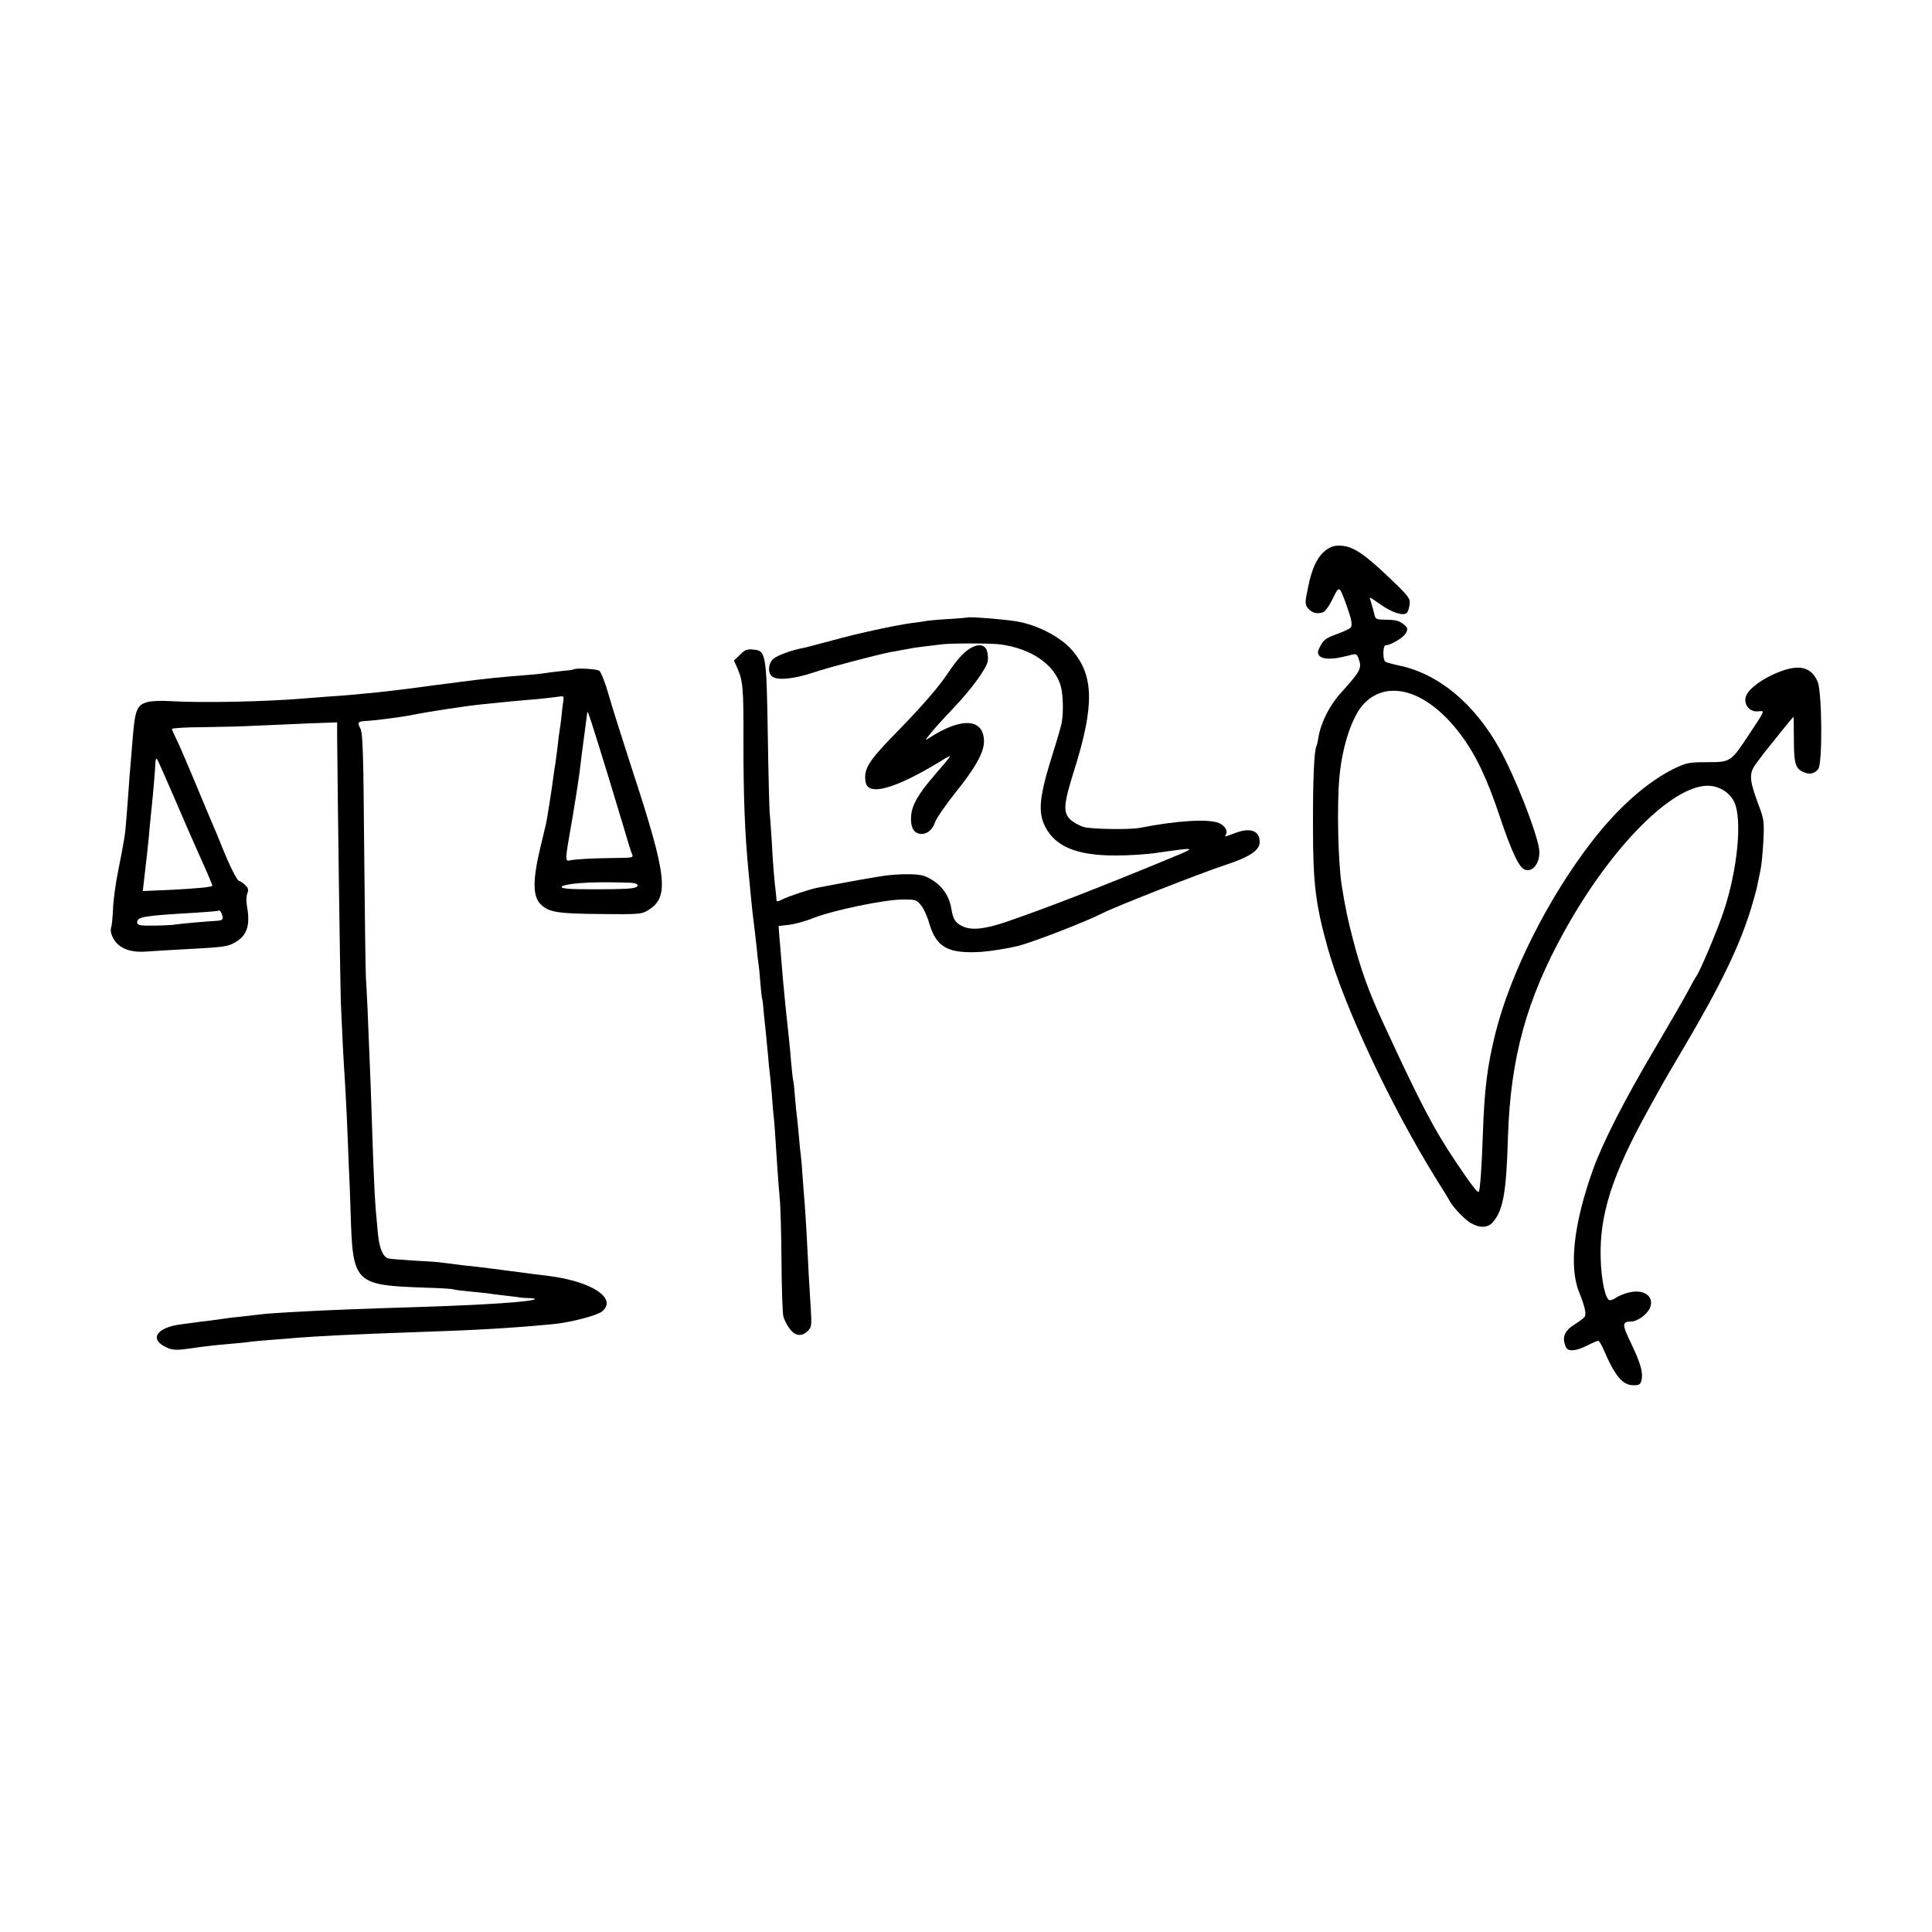 <?xml version="1.0" standalone="no"?>
<!DOCTYPE svg PUBLIC "-//W3C//DTD SVG 20010904//EN"
 "http://www.w3.org/TR/2001/REC-SVG-20010904/DTD/svg10.dtd">
<svg version="1.0" xmlns="http://www.w3.org/2000/svg"
 width="1000pt" height="1000pt" viewBox="0 0 1000 1000"
 preserveAspectRatio="xMidYMid meet">
<g transform="translate(0,1000) scale(0.1,-0.1)"
fill="#000000" stroke="none">
<path d="M6868 7156 c-46 -31 -77 -92 -97 -194 -17 -80 -17 -89 -2 -109 18
-25 49 -33 79 -22 11 4 33 34 50 70 34 70 34 69 71 -32 26 -73 32 -102 23
-116 -4 -7 -37 -22 -72 -35 -54 -19 -68 -29 -85 -60 -16 -30 -17 -39 -6 -52
17 -20 68 -20 139 -2 53 14 53 14 63 -10 20 -53 13 -65 -92 -182 -58 -64 -103
-154 -115 -230 -3 -20 -8 -40 -10 -44 -12 -19 -19 -181 -18 -418 0 -292 13
-399 75 -622 83 -300 323 -812 557 -1191 37 -59 72 -115 77 -126 19 -33 74
-91 107 -111 44 -27 89 -26 114 3 54 61 71 154 79 439 13 413 96 715 295 1073
240 432 555 750 741 748 57 -1 111 -34 135 -83 43 -89 18 -352 -55 -569 -34
-101 -121 -307 -142 -336 -4 -5 -23 -39 -42 -75 -19 -36 -94 -166 -167 -290
-161 -271 -274 -493 -324 -632 -100 -278 -126 -504 -73 -635 30 -75 39 -114
29 -129 -4 -6 -26 -23 -50 -38 -55 -34 -69 -68 -47 -118 10 -25 51 -22 109 7
27 14 53 25 58 25 5 0 18 -21 29 -47 58 -136 98 -183 154 -183 29 0 36 4 41
25 10 40 -4 88 -53 191 -49 100 -48 113 1 114 31 0 83 38 96 70 25 60 -32 101
-113 79 -23 -6 -50 -17 -61 -25 -11 -8 -26 -14 -33 -14 -23 0 -45 101 -48 220
-6 222 59 427 243 760 76 138 81 148 174 305 202 341 302 547 363 748 14 48
29 100 31 115 3 15 10 47 15 72 6 25 13 95 16 155 5 105 4 114 -27 195 -46
126 -48 156 -11 207 17 23 37 50 45 60 8 10 45 55 81 101 36 45 67 82 68 82 1
0 2 -48 2 -107 0 -130 7 -158 43 -176 34 -18 62 -14 83 12 23 28 20 398 -3
453 -33 75 -94 91 -197 51 -87 -33 -161 -88 -174 -127 -14 -41 18 -82 62 -78
37 3 41 12 -45 -118 -95 -144 -96 -145 -217 -145 -94 0 -107 -3 -167 -31 -139
-67 -291 -200 -426 -374 -227 -291 -424 -682 -503 -995 -43 -173 -58 -291 -66
-531 -5 -153 -14 -286 -21 -293 -6 -6 -40 38 -118 154 -116 173 -188 311 -381
730 -71 153 -114 274 -154 430 -25 97 -36 147 -56 270 -19 118 -26 416 -12
565 15 163 68 320 130 381 127 127 331 60 498 -164 78 -104 137 -228 204 -430
58 -172 95 -251 123 -266 45 -23 89 38 78 107 -15 94 -125 373 -203 514 -130
235 -316 390 -520 433 -34 7 -66 16 -72 20 -15 9 -14 85 1 85 27 0 96 42 106
65 10 21 8 27 -15 45 -25 19 -39 22 -111 23 -27 1 -34 5 -38 26 -3 14 -10 39
-15 55 -5 16 -9 31 -9 33 0 2 25 -14 56 -36 59 -42 118 -61 136 -43 6 6 12 25
14 44 4 30 -3 40 -98 131 -131 126 -191 167 -251 172 -35 3 -54 -2 -79 -19z"/>
<path d="M5007 6804 c-1 -1 -45 -5 -97 -8 -52 -3 -104 -8 -115 -10 -11 -2 -42
-7 -70 -10 -91 -12 -288 -55 -418 -91 -71 -19 -138 -37 -150 -39 -60 -11 -136
-39 -155 -57 -26 -23 -29 -71 -6 -90 27 -22 112 -14 214 20 76 26 329 92 400
106 8 1 35 6 60 11 25 4 47 8 50 9 3 1 32 5 65 9 33 4 74 9 90 11 44 6 254 6
300 0 163 -21 285 -105 316 -218 12 -45 14 -138 4 -190 -4 -18 -24 -89 -46
-158 -70 -222 -78 -302 -39 -378 53 -104 166 -150 368 -149 65 0 160 6 212 14
209 30 208 30 65 -29 -357 -148 -641 -258 -842 -327 -110 -38 -179 -46 -225
-27 -41 17 -55 37 -64 94 -10 62 -44 114 -97 147 -42 26 -59 30 -125 31 -41 1
-107 -4 -146 -11 -39 -7 -87 -15 -106 -18 -40 -7 -183 -34 -220 -41 -40 -8
-152 -45 -182 -61 -22 -11 -28 -12 -29 -2 0 7 -2 27 -4 43 -7 57 -15 151 -20
255 -4 58 -8 125 -11 150 -2 25 -7 209 -10 410 -7 420 -9 433 -77 438 -30 3
-43 -2 -67 -27 l-31 -30 17 -38 c30 -69 33 -105 32 -383 0 -284 7 -475 27
-680 3 -25 7 -72 10 -105 3 -33 8 -77 10 -97 10 -81 14 -115 21 -178 3 -36 8
-73 9 -83 2 -9 7 -54 10 -99 4 -46 8 -85 10 -88 2 -3 6 -39 9 -80 4 -41 9 -89
11 -105 2 -17 6 -64 10 -105 3 -41 8 -86 10 -100 2 -14 6 -61 10 -105 3 -44 7
-96 10 -115 2 -19 7 -80 10 -135 8 -126 13 -201 21 -290 4 -38 8 -185 9 -325
1 -140 5 -268 10 -285 4 -16 19 -45 32 -62 28 -39 63 -43 94 -12 20 20 21 28
15 123 -7 110 -12 196 -21 381 -4 66 -8 136 -10 155 -2 19 -6 78 -10 130 -3
52 -8 106 -10 120 -2 14 -7 59 -10 100 -4 41 -8 86 -10 100 -2 14 -7 59 -10
100 -3 41 -7 82 -10 90 -2 8 -6 49 -10 90 -3 41 -8 91 -10 110 -2 19 -6 58 -9
85 -3 28 -8 75 -11 105 -10 102 -14 145 -20 220 -3 41 -8 100 -11 131 l-4 56
52 6 c29 3 88 19 130 36 99 39 362 94 456 95 69 1 75 -1 97 -27 14 -15 34 -58
45 -97 37 -124 97 -157 268 -147 53 4 140 18 192 31 82 21 357 128 440 171 62
32 513 209 627 246 131 43 183 77 183 121 0 58 -47 76 -125 47 -58 -22 -58
-22 -50 -9 12 19 -6 48 -36 60 -54 23 -223 12 -409 -25 -51 -10 -246 -7 -289
4 -24 7 -57 25 -72 40 -37 37 -34 79 20 251 107 339 104 495 -12 627 -59 67
-180 130 -287 147 -65 11 -248 25 -253 20z"/>
<path d="M5018 6642 c-34 -22 -69 -62 -115 -131 -48 -71 -126 -161 -257 -296
-136 -138 -167 -183 -168 -236 0 -28 5 -44 18 -54 45 -34 184 18 394 148 42
25 40 23 -56 -89 -80 -92 -114 -152 -118 -206 -4 -54 9 -85 41 -93 34 -8 69
16 83 60 7 20 54 88 105 152 103 128 148 208 148 265 0 119 -114 128 -281 20
-26 -17 -26 -16 5 23 18 22 71 81 118 130 95 100 173 207 178 245 2 14 0 37
-5 53 -12 33 -48 36 -90 9z"/>
<path d="M2968 6535 c-2 -2 -32 -6 -68 -9 -36 -4 -74 -9 -85 -11 -11 -2 -56
-7 -100 -10 -120 -9 -205 -18 -330 -34 -44 -6 -96 -13 -115 -15 -19 -3 -87
-11 -150 -20 -63 -8 -144 -17 -180 -21 -36 -3 -83 -8 -105 -10 -22 -2 -80 -7
-130 -10 -49 -4 -108 -8 -130 -10 -197 -17 -534 -24 -695 -14 -41 3 -92 1
-113 -4 -60 -15 -69 -38 -82 -212 -4 -44 -8 -98 -10 -120 -2 -22 -7 -80 -10
-130 -4 -49 -8 -114 -11 -144 -5 -75 -12 -117 -41 -261 -14 -69 -27 -161 -28
-205 -2 -44 -6 -87 -10 -96 -3 -8 -2 -26 4 -40 24 -63 87 -92 182 -84 30 2
104 7 164 10 226 12 246 14 282 32 69 34 90 89 72 188 -5 27 -5 55 1 70 8 20
5 29 -12 45 -12 11 -25 20 -30 20 -10 0 -50 79 -89 177 -17 43 -39 96 -49 118
-10 22 -50 119 -90 215 -40 96 -83 196 -96 222 -13 26 -24 51 -24 55 0 4 69 9
153 9 83 1 213 4 287 8 74 3 198 9 275 12 l140 5 0 -68 c3 -365 16 -1284 19
-1378 6 -142 15 -328 21 -405 2 -30 6 -116 10 -190 3 -74 8 -184 10 -245 3
-60 8 -177 10 -258 11 -361 20 -369 388 -382 76 -2 141 -6 145 -9 4 -2 43 -7
87 -11 44 -4 87 -9 95 -10 8 -2 47 -6 85 -11 39 -4 73 -9 78 -10 4 -1 23 -2
44 -3 20 0 34 -3 32 -5 -13 -14 -258 -30 -599 -41 -262 -8 -468 -16 -560 -21
-174 -9 -241 -14 -268 -18 -15 -2 -58 -7 -95 -11 -37 -3 -76 -8 -85 -10 -9 -1
-42 -6 -72 -10 -30 -3 -66 -8 -80 -10 -14 -2 -47 -6 -75 -10 -130 -17 -165
-81 -67 -122 27 -11 49 -12 105 -4 89 13 144 19 227 26 36 3 79 7 95 10 17 2
66 7 110 10 44 3 100 8 125 10 108 9 307 19 625 30 328 11 491 21 705 41 89 8
227 44 255 65 83 66 -47 155 -270 184 -27 3 -63 8 -80 10 -28 4 -139 18 -230
30 -22 3 -80 10 -130 15 -49 6 -103 13 -120 15 -16 3 -79 7 -140 10 -60 4
-120 8 -133 11 -29 6 -48 50 -56 129 -17 176 -19 217 -32 605 -3 96 -7 209 -9
250 -10 262 -17 413 -21 465 -2 33 -6 331 -9 663 -4 509 -7 607 -20 632 -17
33 -15 36 40 39 38 2 167 19 210 27 104 21 295 50 385 59 30 3 75 7 100 10 25
3 72 7 105 10 69 5 160 15 193 20 19 3 21 0 18 -23 -3 -15 -7 -52 -10 -82 -3
-30 -8 -64 -10 -75 -2 -11 -7 -47 -10 -80 -4 -33 -9 -71 -11 -85 -3 -14 -7
-43 -10 -65 -5 -44 -32 -217 -39 -250 -3 -11 -16 -67 -30 -125 -39 -165 -39
-249 2 -290 42 -42 86 -49 313 -51 188 -2 209 -1 239 17 117 68 105 172 -79
734 -49 151 -104 325 -121 385 -17 61 -39 116 -48 123 -14 10 -124 16 -134 7z
m187 -575 c29 -96 65 -215 80 -265 14 -49 30 -100 35 -112 10 -23 9 -23 -93
-24 -111 -1 -201 -6 -231 -13 -21 -5 -20 12 8 169 8 44 17 98 20 120 4 22 11
67 16 100 5 33 12 83 15 110 3 28 8 64 10 80 2 17 7 50 10 75 11 85 14 105 15
115 2 10 25 -62 115 -355z m-2256 -82 c44 -103 107 -248 141 -323 34 -75 61
-138 59 -140 -8 -7 -82 -14 -217 -21 l-143 -6 5 43 c10 82 26 224 31 289 3 36
8 81 10 100 7 66 18 195 19 227 0 18 4 29 8 25 4 -4 43 -92 87 -194z m2364
-447 c24 -1 37 -6 37 -14 0 -9 -18 -15 -57 -17 -79 -4 -260 -4 -305 0 -62 6
-27 22 64 29 74 5 124 6 261 2z m-2111 -176 c2 -15 -3 -19 -27 -21 -48 -2
-198 -16 -216 -19 -21 -4 -101 -7 -156 -6 -31 1 -43 5 -43 16 0 30 30 35 305
51 61 4 112 8 114 10 7 7 19 -9 23 -31z"/>
</g>
</svg>
